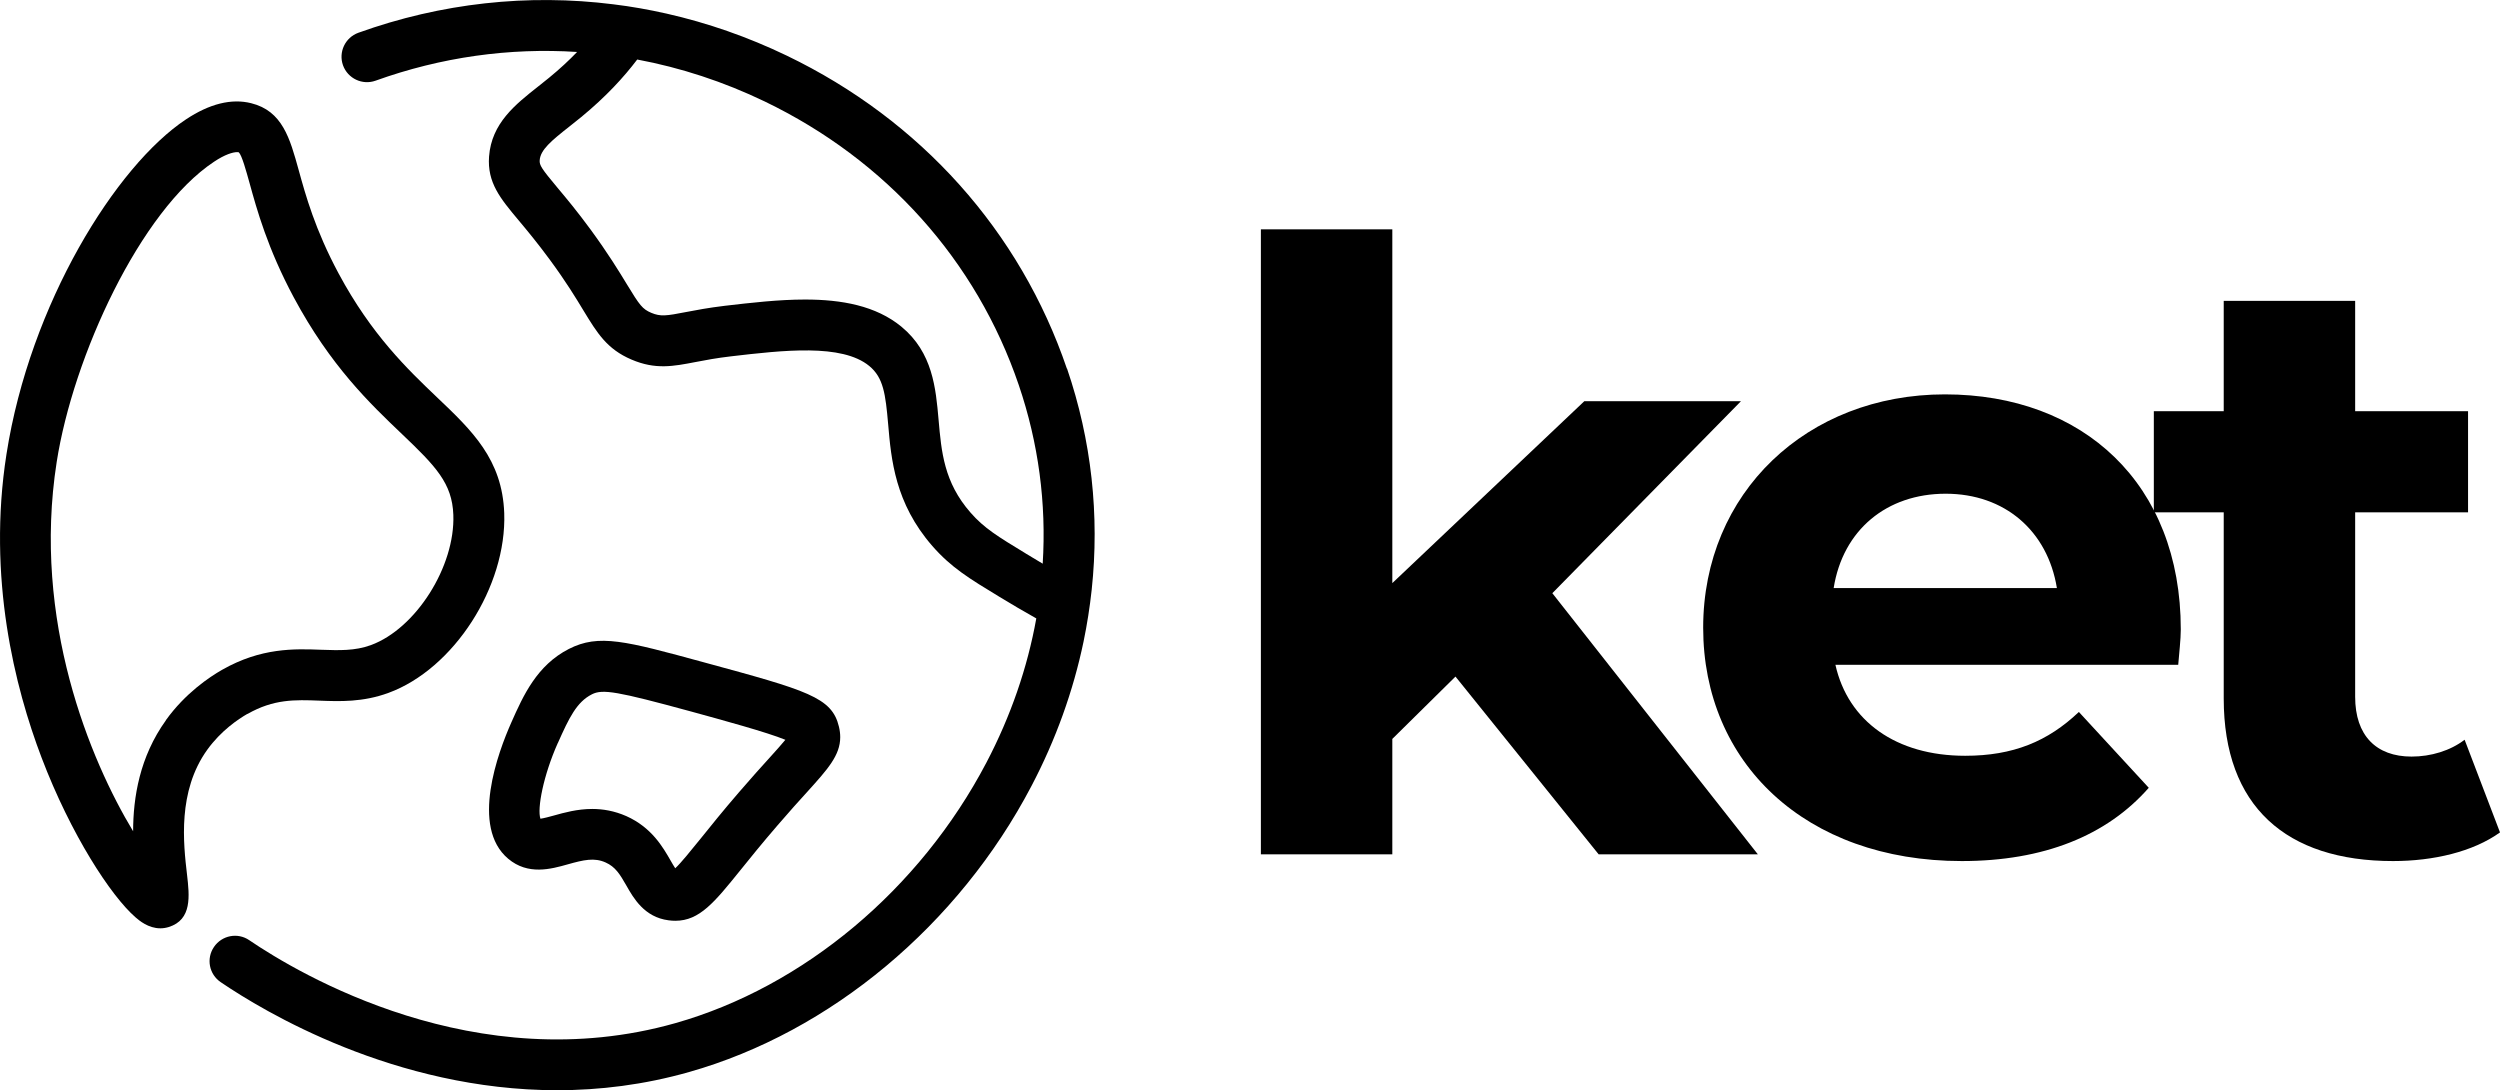 <?xml version="1.0" encoding="UTF-8"?>
<svg id="Layer_2" data-name="Layer 2" xmlns="http://www.w3.org/2000/svg" viewBox="0 0 370.91 161.76">
  <defs>
    <style>
      .cls-1 {
        fill: #000;
        stroke-width: 0px;
      }
    </style>
  </defs>
  <g id="Layer_1-2" data-name="Layer 1">
    <g>
      <path class="cls-1" d="M36.71,105.93c3.91-2.23,7.05-2.12,10.68-1.98,3.03.12,6.46.24,10.24-1.15,9.7-3.55,17.56-15.77,17.18-26.67-.29-7.97-4.77-12.24-9.98-17.19-4.32-4.12-9.71-9.26-14.6-18.38-3.49-6.51-4.89-11.61-5.92-15.34-1.3-4.7-2.41-8.76-7.05-9.91-2.91-.73-6.18.08-9.68,2.41C17.23,24.58,4.45,45.04.96,67.39c-2.87,18.34,1.25,34.61,5.21,45.02,4.33,11.39,10.3,20.55,13.96,23.71.51.44,1.87,1.61,3.66,1.61.39,0,.81-.06,1.24-.19,3.49-1.09,3.08-4.63,2.72-7.76-.54-4.62-1.43-12.37,2.99-18.53,2.04-2.84,4.61-4.56,5.97-5.34ZM24.62,106.86c-3.91,5.44-4.86,11.45-4.87,16.47-6.36-10.54-15.01-31.26-11.34-54.78,2.44-15.66,12.41-37.3,23.34-44.55,1.61-1.08,2.8-1.43,3.43-1.43.09,0,.17,0,.24.02.47.44,1.1,2.76,1.62,4.62,1.06,3.84,2.65,9.64,6.54,16.9,5.46,10.19,11.33,15.78,16.05,20.28,5.04,4.8,7.46,7.31,7.63,12,.28,7.66-5.56,16.87-12.23,19.32-2.39.87-4.7.78-7.37.69-3.97-.15-8.9-.33-14.7,2.97-1.88,1.07-5.48,3.48-8.35,7.48Z"/>
      <path class="cls-1" d="M158.29,54.7c-6.94-20.39-21.7-36.88-41.55-46.44-5.78-2.78-11.75-4.86-17.84-6.24-2.62-.59-5.25-1.06-7.9-1.38-12.64-1.59-25.53-.2-37.83,4.22-1.96.71-2.98,2.87-2.28,4.83.71,1.96,2.87,2.98,4.83,2.28,9.73-3.5,19.86-4.91,29.9-4.26-1.18,1.23-2.54,2.5-4.15,3.82-.54.44-1.08.87-1.6,1.28-3.41,2.69-6.94,5.47-7.31,10.4-.29,3.88,1.66,6.22,4.37,9.46,1.24,1.48,2.78,3.33,4.65,5.87,2.4,3.26,3.85,5.65,5.01,7.57,2.01,3.3,3.46,5.69,7.11,7.24,3.56,1.52,6.18,1,9.51.36,1.45-.28,3.08-.59,5.22-.84,7.72-.9,16.47-1.92,20.54,1.43,2.1,1.73,2.41,4.15,2.8,8.63.45,5.22,1.01,11.72,6.56,18.08,2.78,3.18,5.47,4.82,9.94,7.53,1.85,1.12,3.68,2.21,5.48,3.21-1.31,7.3-3.79,14.5-7.4,21.39-9.88,18.82-27.13,33.27-46.16,38.66-29.56,8.37-55.85-7.31-63.21-12.31-1.72-1.18-4.06-.72-5.23,1-1.18,1.72-.73,4.06,1,5.23,6.38,4.34,25.82,16.03,49.92,16.03,6.26,0,12.84-.79,19.57-2.7,20.98-5.94,39.97-21.8,50.78-42.41,3.63-6.91,6.21-14.12,7.74-21.44.53-2.56.93-5.13,1.21-7.71,1.18-11.02-.02-22.16-3.66-32.81ZM152.16,82.1c-4.1-2.49-6.16-3.74-8.17-6.05-3.94-4.5-4.32-9.01-4.74-13.78-.41-4.67-.87-9.97-5.51-13.8-3.79-3.12-8.89-4.03-14.3-4.03-3.93,0-8.03.48-11.91.93-2.41.29-4.28.64-5.77.93-2.93.57-3.75.69-5.14.11-1.31-.56-1.71-1.1-3.6-4.21-1.18-1.94-2.79-4.58-5.38-8.12-2.01-2.74-3.63-4.68-4.94-6.24-2.34-2.8-2.69-3.34-2.63-4.06.11-1.55,1.69-2.87,4.46-5.05.56-.44,1.13-.9,1.7-1.36,3.67-3.02,6.31-5.9,8.31-8.54,6.46,1.21,12.82,3.29,18.93,6.23,18.01,8.68,31.4,23.61,37.68,42.07,2.93,8.61,4.11,17.57,3.55,26.5-1-.59-1.87-1.12-2.55-1.53Z"/>
      <path class="cls-1" d="M75.39,127.4c2.95,2.49,6.36,1.54,8.84.84,2.38-.67,3.95-1.03,5.62-.28,1.44.64,2.11,1.72,3.08,3.42,1.06,1.87,2.67,4.7,6.26,5.16.35.05.69.07,1.01.07,3.6,0,5.82-2.77,9.61-7.46,1.44-1.79,3.23-4.01,5.55-6.7,1.78-2.07,3.23-3.68,4.41-4.97,3.02-3.34,4.89-5.41,4.89-8.11,0-.49-.06-1-.19-1.55-1.04-4.38-4.69-5.38-20.02-9.55-11.66-3.18-15.59-4.26-20.05-1.99-4.75,2.43-6.76,6.91-8.52,10.87-2.01,4.52-6.09,15.54-.49,20.25ZM82.77,110.23c1.66-3.73,2.79-6.08,5.05-7.22,1.58-.81,3.77-.43,14.63,2.53,4.67,1.28,11.38,3.11,14.07,4.22-.57.7-1.45,1.67-2.35,2.67-1.2,1.32-2.69,2.97-4.53,5.11-2.4,2.78-4.23,5.06-5.7,6.89-1.45,1.79-2.93,3.63-3.76,4.39-.22-.33-.48-.78-.69-1.15-1.12-1.95-2.79-4.9-6.57-6.59-1.78-.78-3.48-1.06-5.05-1.06-2.22,0-4.18.55-5.68.97-.62.17-1.49.41-2.01.48-.51-1.48.43-6.42,2.58-11.24Z"/>
    </g>
    <g>
      <path class="cls-1" d="M215.94,100.38l-9.37,9.25v17.12h-19.5V34.02h19.5v52.49l28.49-26.99h23.24l-27.99,28.49,30.49,38.74h-23.62l-21.24-26.37Z"/>
      <path class="cls-1" d="M323.17,98.63h-50.86c1.87,8.37,9,13.5,19.25,13.5,7.12,0,12.25-2.12,16.87-6.5l10.37,11.25c-6.25,7.12-15.62,10.87-27.74,10.87-23.24,0-38.37-14.62-38.37-34.62s15.37-34.62,35.87-34.62,34.99,13.25,34.99,34.87c0,1.5-.25,3.62-.38,5.25ZM272.05,87.25h33.12c-1.38-8.5-7.75-14-16.5-14s-15.25,5.37-16.62,14Z"/>
      <path class="cls-1" d="M370.91,123.5c-4,2.87-9.87,4.25-15.87,4.25-15.87,0-25.12-8.12-25.12-24.12v-27.62h-10.37v-15h10.37v-16.37h19.5v16.37h16.75v15h-16.75v27.37c0,5.75,3.12,8.87,8.37,8.87,2.87,0,5.75-.87,7.87-2.5l5.25,13.75Z"/>
    </g>
  </g>
</svg>